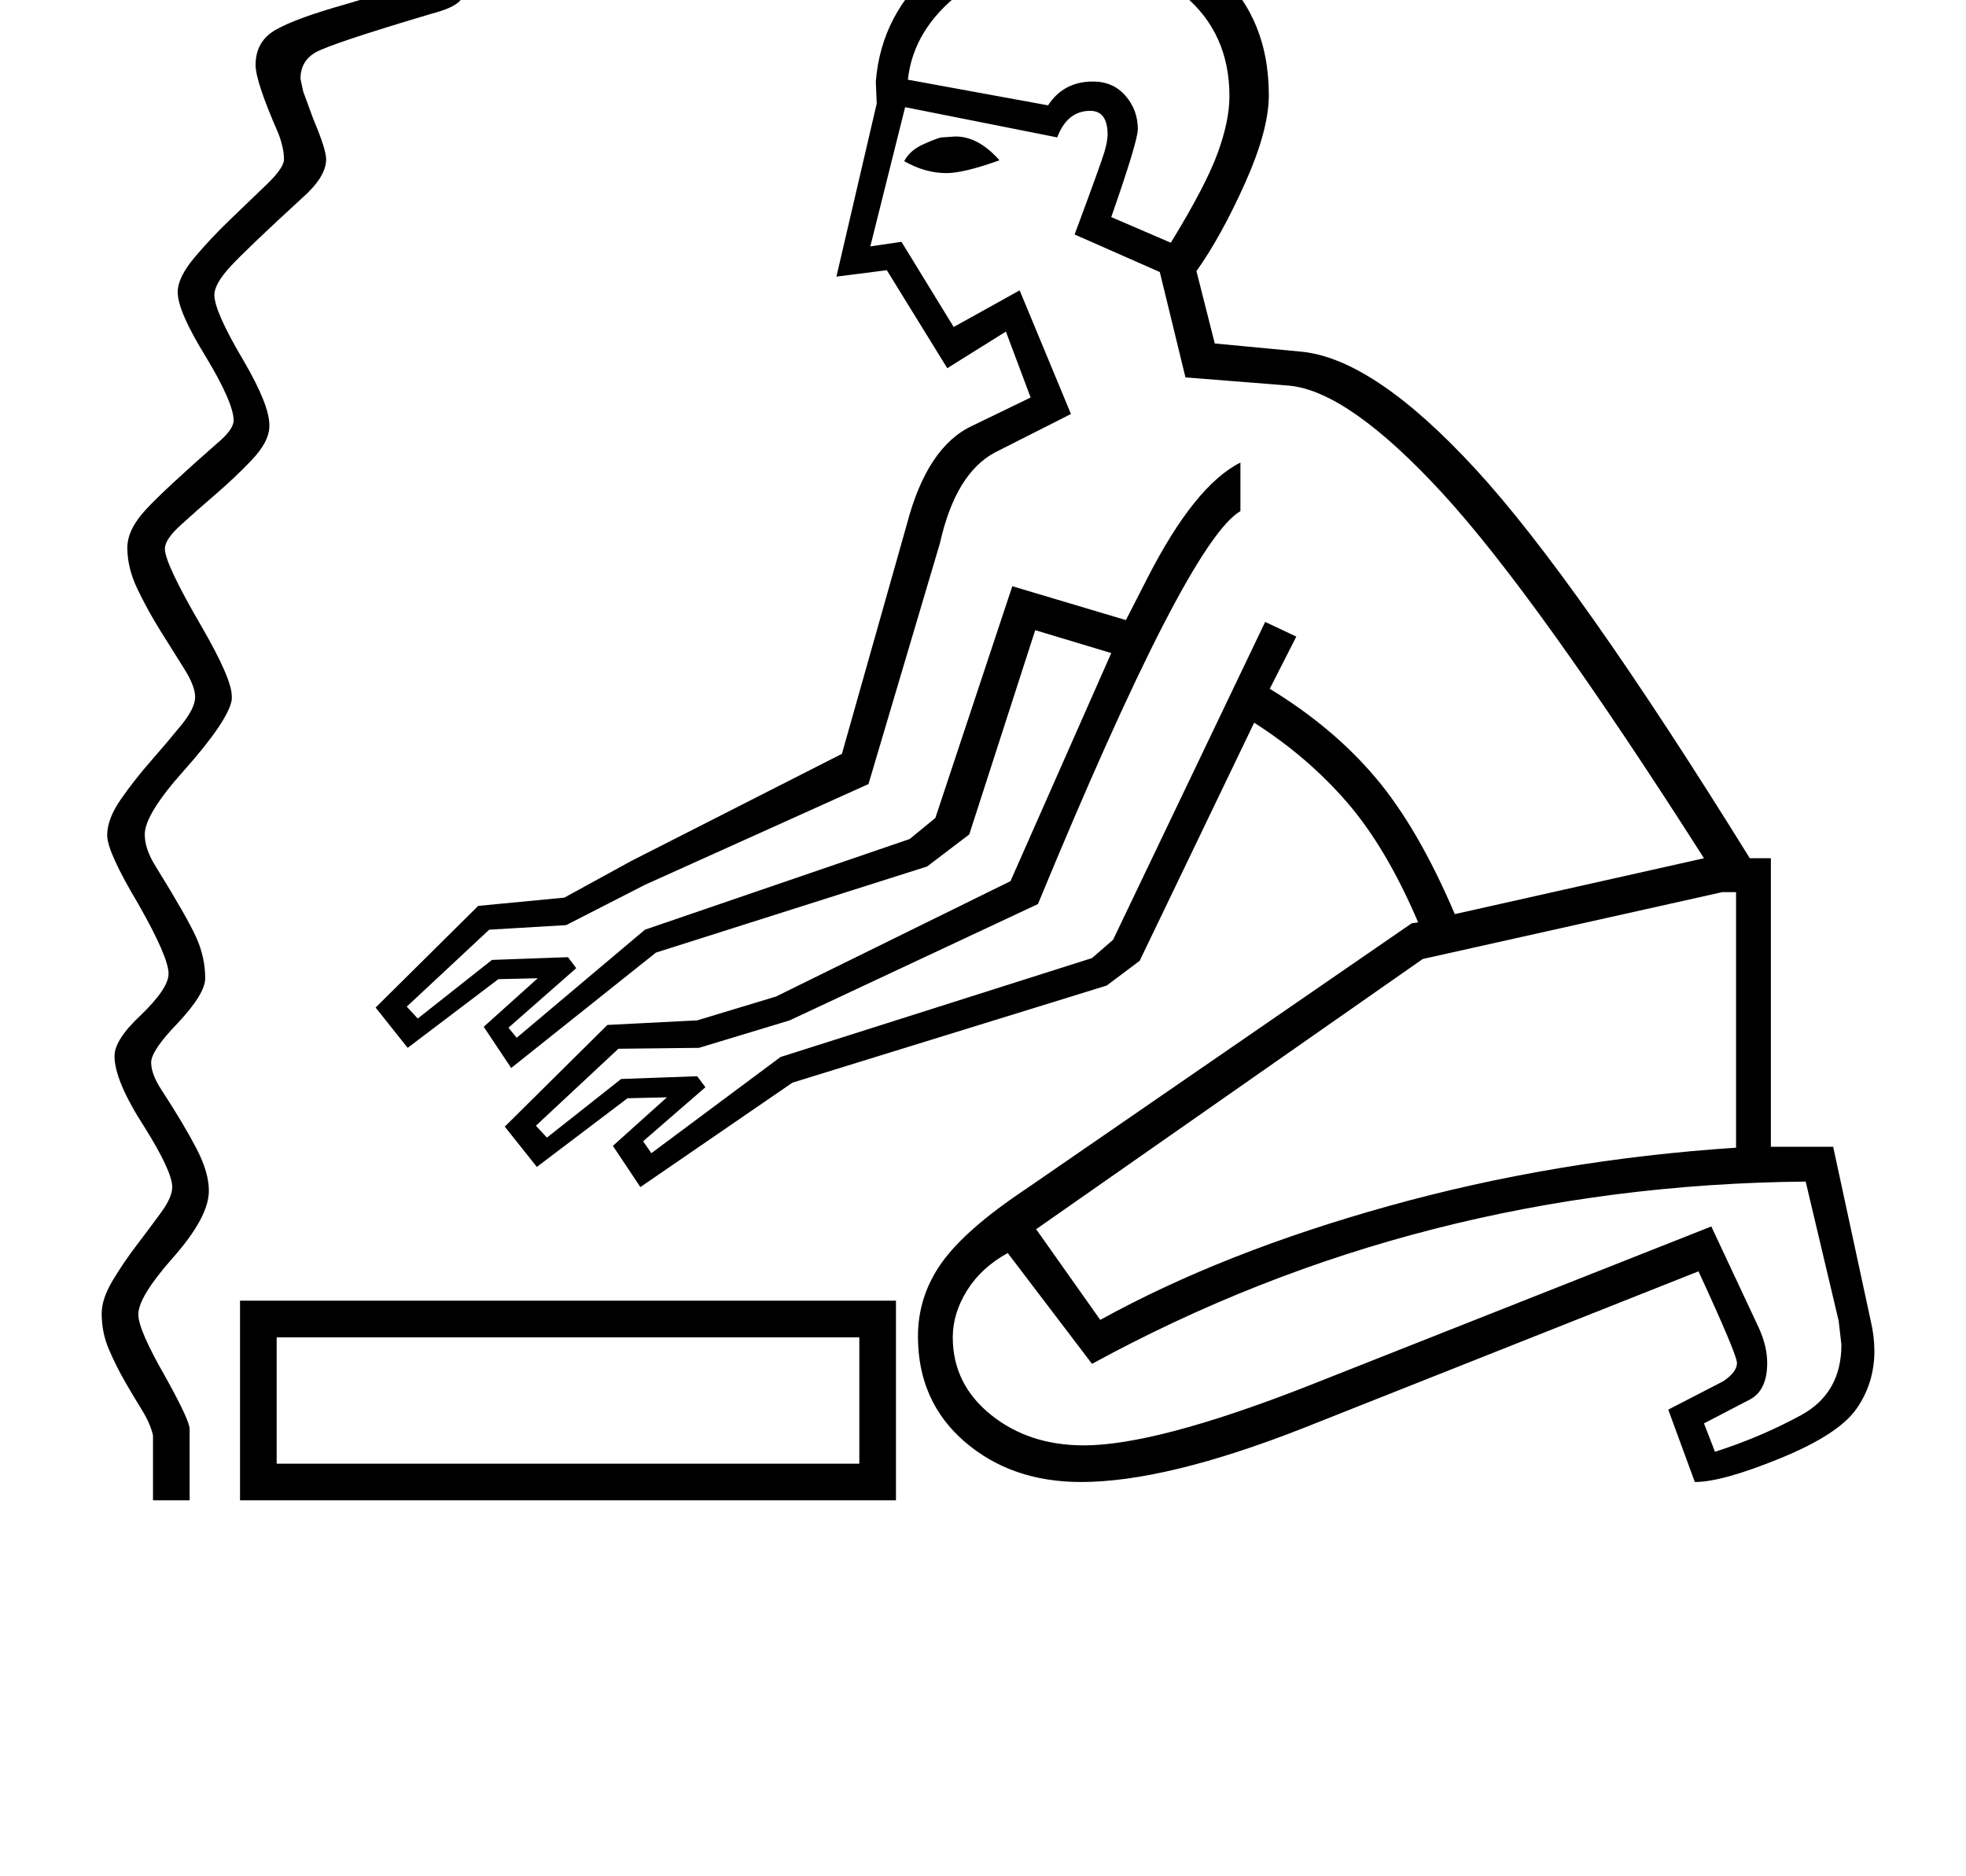 <?xml version="1.0" standalone="no"?>
<!DOCTYPE svg PUBLIC "-//W3C//DTD SVG 1.1//EN" "http://www.w3.org/Graphics/SVG/1.1/DTD/svg11.dtd" >
<svg xmlns="http://www.w3.org/2000/svg" xmlns:xlink="http://www.w3.org/1999/xlink" version="1.1" viewBox="-10 0 2146 2048">
  <g transform="matrix(1 0 0 -1 0 1638)">
   <path fill="currentColor"
d="M1088 1276l-64 -40l-66 107l-55 -7l44 189l-1 24q6 75 66 125.5t136 50.5q105 0 166 -51.5t61 -139.5q0 -38 -26 -96t-53 -96l20 -79l95 -9q79 -8 189.5 -128t299.5 -425h23v-315h68l41 -190q4 -17 4 -33q0 -35 -19.5 -63t-83 -54t-93.5 -26l-29 79l60 31q15 10 15 20
q0 9 -42 100l-431 -171q-150 -59 -243 -59q-76 0 -127 44t-51 115q0 44 26 80.5t92 80.5l421 290l7 1q-35 82 -78 131.5t-101 86.5l-125 -260l-36 -27l-343 -106l-166 -114l-30 45l59 53l-43 -1l-99 -75l-35 44l112 111l98 5l86 26l256 126l110 249l-83 25l-72 -223l-46 -35
l-296 -94l-158 -126l-30 45l59 53l-43 -1l-99 -75l-35 44l112 111l94 9l73 40l230 117l71 251q22 84 71 107l64 31zM1405 943l-29 -57q69 -42 115.5 -97t86.5 -149l272 61q-183 287 -285.5 398.5t-167.5 117.5l-113 9l-28 115l-93 41q29 78 32.5 90t3.5 19q0 26 -19 26
q-25 0 -36 -29l-166 33l-38 -152l34 5l57 -93l72 40l56 -135l-83 -42q-43 -23 -60 -99l-78 -263l-244 -110l-86 -44l-84 -5l-90 -84l12 -13l81 64l83 3l9 -12l-74 -65l9 -11l140 118l289 99l28 23l84 253l124 -37l23 45q52 102 102 127v-53q-58 -34 -221 -429l-271 -127
l-99 -30l-88 -1l-90 -84l12 -13l81 64l83 3l9 -12l-68 -59l9 -13l141 105l340 108l23 20l166 347zM1008 1837q-15 -40 -32 -65l-32 18q34 60 41 92q-24 -10 -62.5 -21.5t-53.5 -11.5q-16 0 -104 32q-67 24 -82 24l-7 -2q-9 -12 -26 -59q-15 -41 -26 -51t-30 -10l-79 3
q-14 0 -17 -9t-3 -23l4 -85q0 -25 -7.5 -32.5t-30.5 -13.5q-111 -33 -127 -42.5t-16 -28.5l3 -14l11 -30q14 -33 14 -44q0 -19 -26 -42q-61 -56 -78.5 -75t-17.5 -31q0 -18 32 -72q28 -48 28 -70v-3q-1 -16 -19 -35t-39.5 -37.5t-38.5 -34t-17 -25.5v-1q1 -17 40 -84
q33 -57 33 -76v-4q-4 -23 -52 -77q-43 -48 -43 -70q0 -16 12 -35q34 -55 44 -77t10 -45q0 -17 -30 -49q-29 -30 -29 -43t12 -31q24 -37 37.5 -63t13.5 -46q0 -29 -40 -74q-37 -42 -37 -61q0 -17 30 -69q26 -47 26 -56v-1v-77h-40v71q-3 13 -12 27.5t-18.5 31t-17.5 35
t-8 39.5q0 16 12 36t26.5 39t26.5 35.5t12 27.5q0 17 -30 65q-33 51 -33 78q0 18 29 45q30 29 30 45q0 18 -33 76q-34 57 -34 75t15 39.5t33 42t33 39t15 30.5t-12 31t-26 41.5t-25 45.5t-11 45q0 20 20.5 42t77.5 72q18 15 18 25q0 19 -30 69q-31 50 -31 71q0 16 18 37.5
t40 42.5t40 38.5t18 26.5q0 12 -6 28q-25 57 -25 75q0 26 22 38.5t75 27.5q79 23 85 31t6 30l-7 99q0 13 4.5 21.5t25.5 9.5l89 -1q24 0 34 14t23 58q15 49 28 56l10 2q39 0 188 -58l20 -6l10 -1q21 0 46.5 12t51.5 21q-14 35 -36 77l32 18l32 -65q30 36 93 59t139 23
q106 0 180.5 -41.5t74.5 -97.5t-74.5 -97.5t-180.5 -41.5q-77 0 -140 23.5t-92 58.5zM1870 664l-327 -73l-422 -295l70 -99q134 74 315.5 124.5t378.5 63.5v279h-15zM252 218h716v-218h-716v218zM1862 53q50 16 94 40t44 77l-3 26l-36 152q-422 -4 -779 -199l-92 121
q-29 -16 -44.5 -41t-15.5 -51q0 -51 41.5 -84.5t101.5 -33.5q78 0 240 63l445 176l52 -111q9 -20 9 -38q0 -30 -19 -40l-50 -26zM292 40h636v138h-636v-138zM1240 1992q-77 0 -138 -24t-70 -59h-23v-30h24q14 -36 72 -59.5t135 -23.5q90 0 150.5 29.5t60.5 68.5t-60.5 68.5
t-150.5 29.5zM1268 1373q38 62 51 97.5t13 62.5q0 69 -50 110.5t-134 41.5q-59 0 -110 -39.5t-57 -94.5l153 -28q17 26 49 26q22 0 35.5 -15.5t13.5 -36.5q0 -13 -29 -96zM1081 1463q-39 -14 -58 -14q-23 0 -46 13q6 12 22 19t19 7l15 1q25 0 48 -26z" />
  </g>

</svg>
